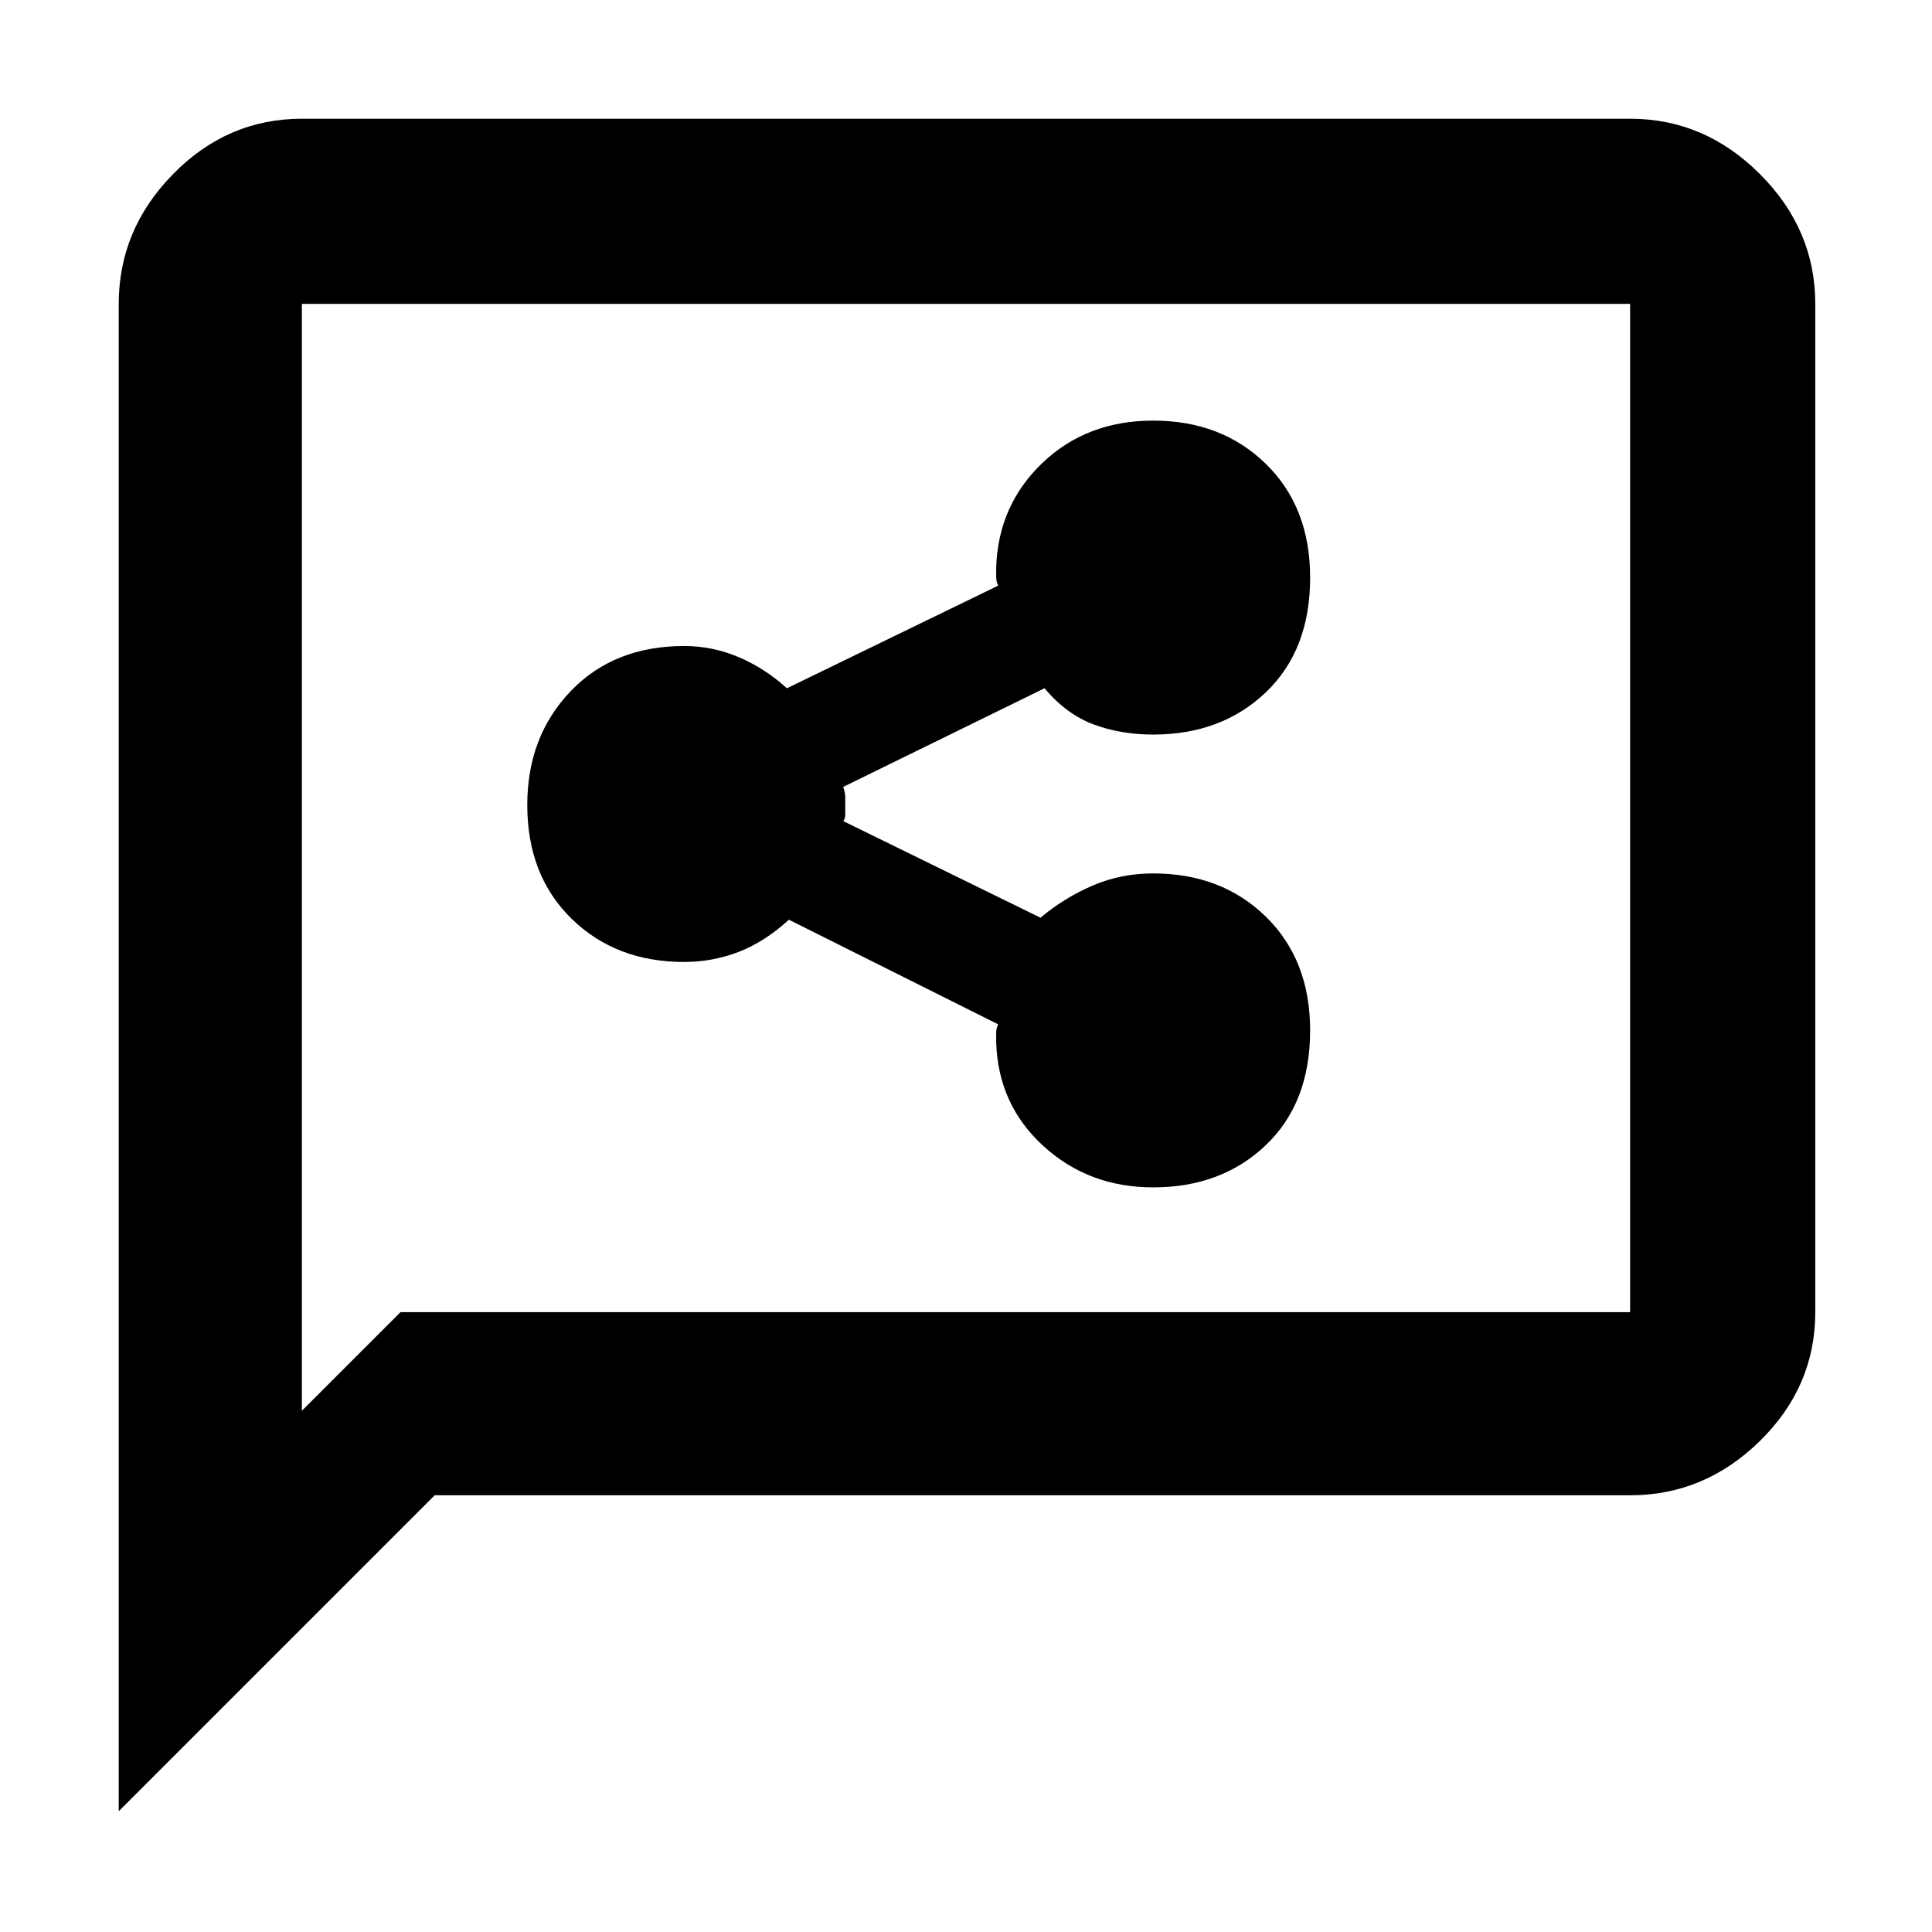 <svg xmlns="http://www.w3.org/2000/svg" height="48" width="48"><path d="M28.65 29.5q1.7 0 2.8-1.05 1.1-1.05 1.1-2.85 0-1.75-1.1-2.825-1.1-1.075-2.8-1.075-.8 0-1.5.3t-1.3.8l-4.9-2.4q.05-.05.05-.175V19.8q0-.1-.05-.25l5-2.45q.55.65 1.225.9t1.475.25q1.7 0 2.8-1.05 1.1-1.05 1.1-2.85 0-1.75-1.1-2.825-1.1-1.075-2.8-1.075-1.65 0-2.75 1.05t-1.15 2.6v.225q0 .125.05.225l-5.25 2.55q-.55-.5-1.2-.775-.65-.275-1.35-.275-1.75 0-2.825 1.125Q13.1 18.3 13.1 20q0 1.75 1.1 2.825Q15.3 23.9 17 23.9q.7 0 1.35-.25.65-.25 1.25-.8l5.2 2.6q-.05.1-.05.2v.25q.05 1.55 1.175 2.575Q27.05 29.5 28.65 29.5ZM2.95 45V7.55q0-1.85 1.35-3.225T7.5 2.95h33q1.85 0 3.225 1.375T45.1 7.55V32.6q0 1.85-1.375 3.2T40.5 37.15H10.8Zm4.55-9.95 2.45-2.45H40.5V7.55h-33Zm0-27.5v27.5Z"/></svg>